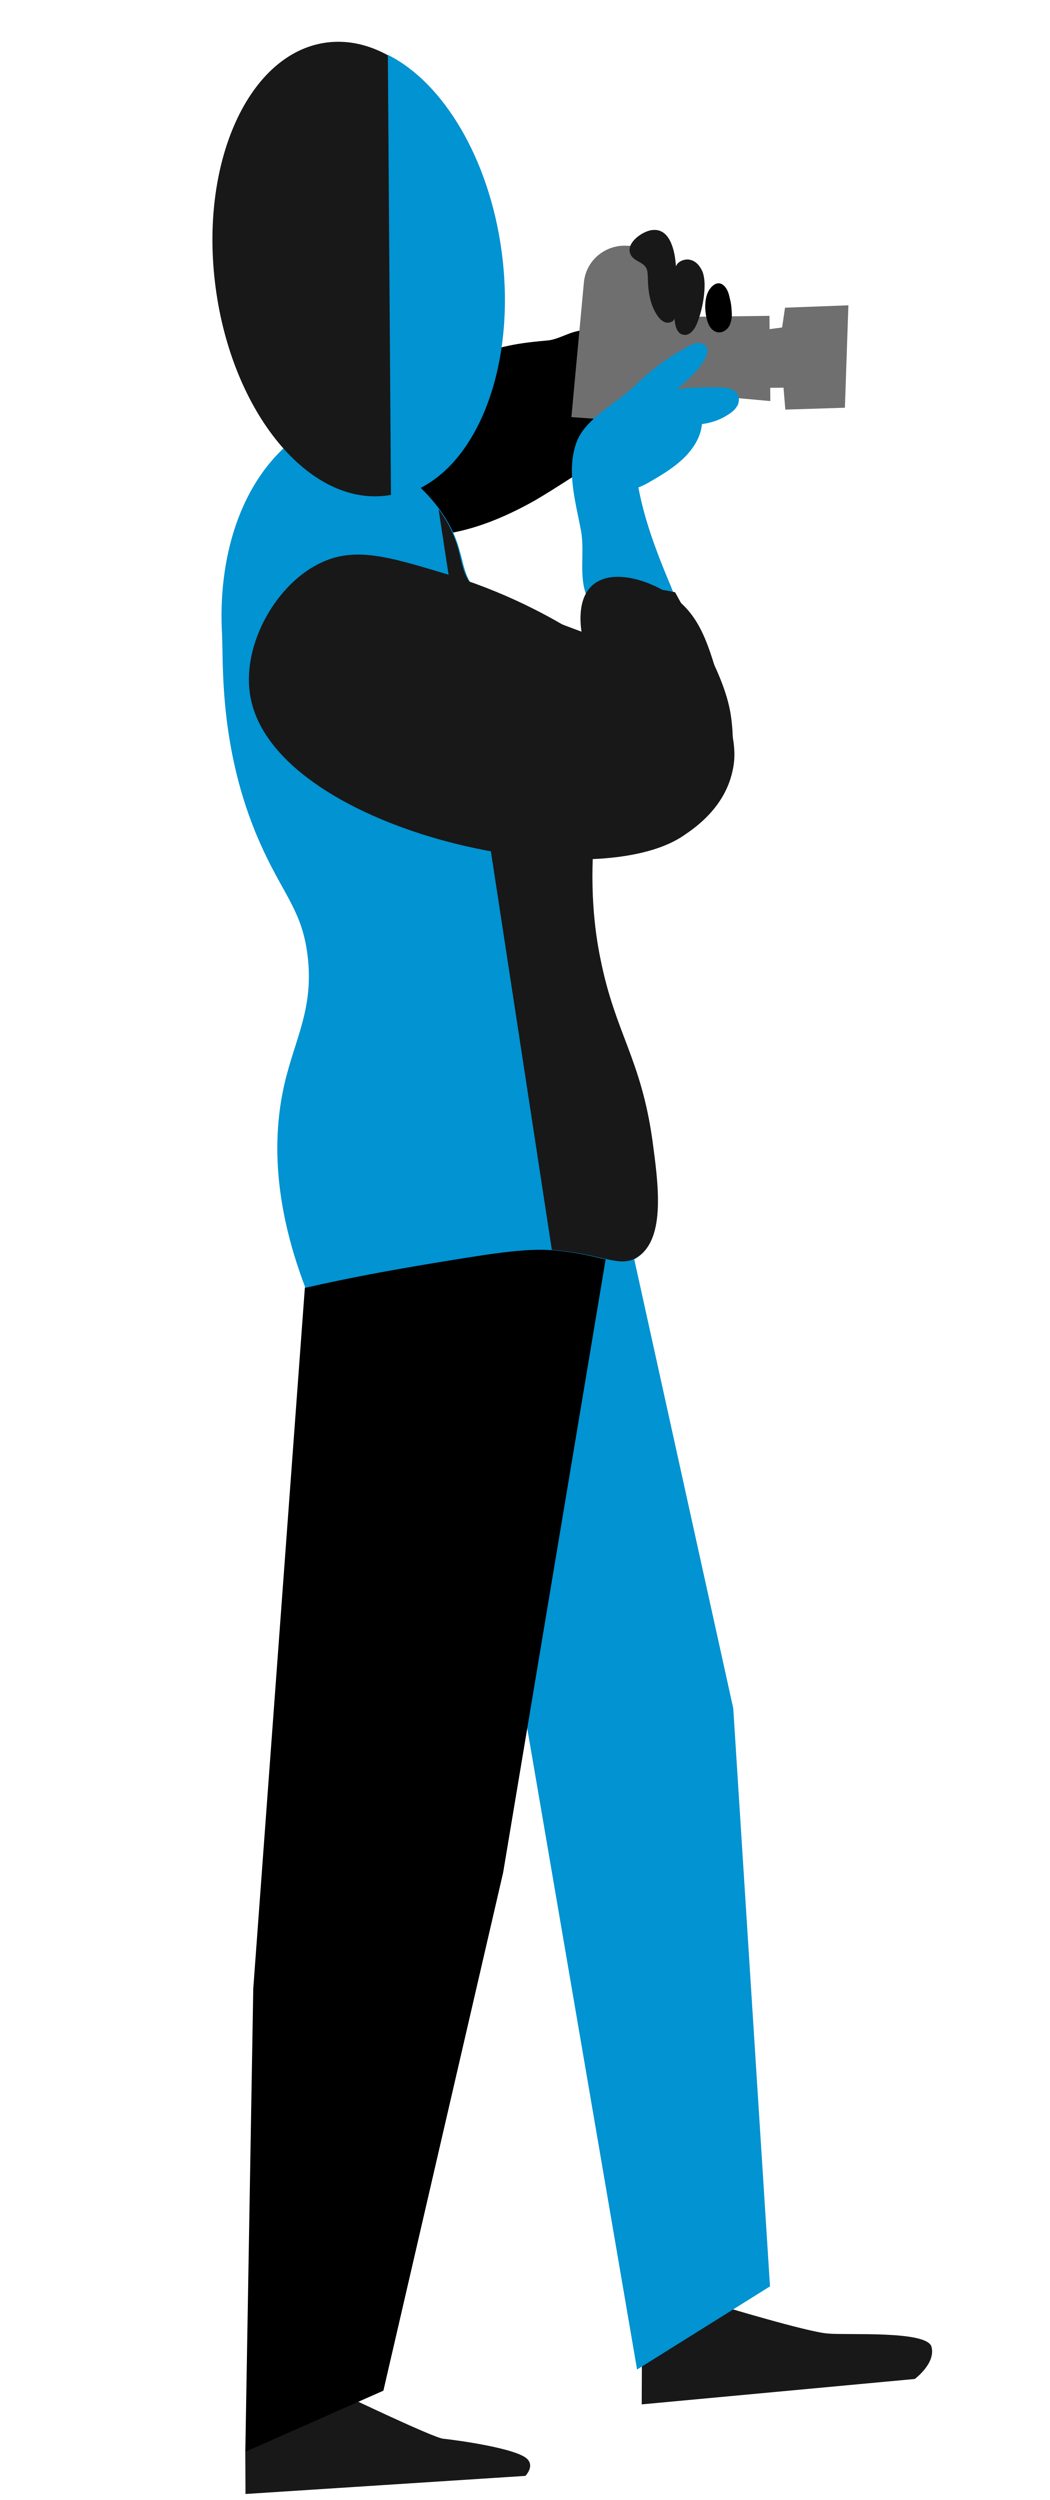 <svg width="313" height="745" viewBox="0 0 313 745" fill="none" xmlns="http://www.w3.org/2000/svg">
<g clip-path="url(#clip0)">
<path d="M214.433 686.935C214.433 686.935 240.935 694.954 246.765 695.332C252.454 695.893 276.358 694.351 277.679 699.294C278.999 704.236 272.684 708.878 272.684 708.878L191.292 716.446L191.384 693.647L214.433 686.935Z" fill="#181818"/>
<path d="M186.347 362.91L218.579 509.036L229.531 681.286L189.906 706.063L152.454 487.484L90.875 383.753L130.981 326.712L160.983 318.907L186.347 362.91Z" fill="#0193D2"/>
<path d="M173.806 98.401C175.774 98.304 177.462 98.574 179.171 99.006C184.601 100.097 190.031 101.188 194.758 103.199C199.485 105.209 203.348 108.161 204.17 111.849C205.448 116.467 201.998 121.551 197.24 125.49C192.482 129.428 186.296 132.566 180.477 135.985C173.285 140.248 166.645 144.933 159.291 149.218C151.915 153.34 143.663 157.084 134.48 158.806C131.419 159.38 128.153 159.651 125.146 159.392C120.268 158.723 116.633 156.236 114.782 153.511C112.748 150.645 112.153 147.422 111.557 144.199C110.323 137.429 109.045 130.334 113.11 123.681C114.591 121.172 116.603 118.922 118.776 116.65C120.085 115.319 121.556 113.967 123.232 112.917C124.768 112.052 126.466 111.164 128.369 110.58C135.734 107.615 143.446 104.768 151.633 103.014C155.646 102.148 159.724 101.768 163.801 101.389C167.349 100.75 169.89 98.759 173.806 98.401Z" fill="black"/>
<path d="M102.749 713.741C102.749 713.741 129.209 726.39 132.053 726.67C134.898 726.951 154.39 729.466 157.322 732.873C160.254 736.279 153.246 740.683 153.246 740.683L73.207 749.722L73.127 730.578L78.089 719.512L102.749 713.741Z" fill="#181818"/>
<path d="M200.857 94.458L229.379 94.116L229.413 98.075L233.144 97.576L234.008 91.681L252.904 90.974L251.862 121.496L234.102 122.052L233.559 115.52L229.6 115.553L229.634 119.512L204.561 117.246C204.561 117.246 202.735 127.067 201.535 126.732C200.496 126.376 170.329 124.295 170.329 124.295L174.052 84.168C174.667 77.646 180.312 72.928 186.791 73.219L190.609 73.37C197.596 73.757 202.703 79.845 201.969 86.714L200.857 94.458Z" fill="#706F6F"/>
<path d="M182.204 365.28L149.982 557.993L114.289 712.365L73.126 730.578L75.497 592.546L90.875 383.753L123.905 320.722L144.909 317.256L182.204 365.28Z" fill="black"/>
<path d="M189.374 114.816C194.045 110.229 199.453 106.204 205.477 103.088C206.245 102.655 207.013 102.222 208.008 102.255C208.819 102.146 209.857 102.503 210.431 103.087C211.231 104.136 210.756 105.52 210.258 106.743C208.28 110.475 205.014 113.223 201.748 115.971C205.966 115.407 210.249 115.33 214.392 115.438C216.545 115.48 219.065 115.804 219.974 117.664C220.45 118.757 220.321 120.26 219.618 121.18C218.937 122.261 217.888 123.062 216.817 123.7C214.535 125.161 212.004 125.994 209.246 126.363C208.933 130.203 206.608 133.816 203.829 136.499C201.05 139.182 197.697 141.281 194.323 143.217C192.95 144.061 191.717 144.721 190.3 145.241C192.043 154.585 195.409 163.713 199.056 172.473C200.03 174.82 201.188 177.307 201.535 179.903C194.289 182.522 186.728 184.027 179.135 184.051C177.415 182.299 175.976 180.179 175.002 177.833C172.394 171.906 174.383 164.54 173.191 158.094C171.534 149.399 168.818 140.184 171.833 131.855C174.493 124.565 183.675 120.366 189.374 114.816Z" fill="#0193D2"/>
<path d="M200.475 176.907C192.135 175.049 183.201 174.921 174.829 176.535C175.252 180.937 175.675 185.339 176.098 189.74C166.871 186.184 157.643 182.628 148.416 179.072C145.809 178.099 143.181 176.964 141.255 174.909C138.55 171.968 138.149 167.728 136.98 163.921C132.747 148.304 118.046 138.379 104.35 129.805C102.187 128.443 99.839 126.94 97.178 126.8C94.009 126.563 91.262 128.251 88.699 130.079C71.126 143.16 64.911 167.107 66.193 189.063C66.617 198.419 65.238 225.188 78.613 253.62C84.857 266.987 90.137 271.896 91.686 284.734C93.626 300.492 87.895 309.514 84.761 323.143C81.747 336.425 80.615 356.392 91.038 383.732C104.979 380.548 116.92 378.458 125.962 376.92C146.156 373.563 156.333 371.873 164.846 372.552C180.043 373.825 184.933 378.291 190.059 374.634C198.235 369.083 195.863 352.557 194.194 340.065C190.76 315.59 183.328 308.161 178.921 286.293C177.264 277.597 175.465 264.132 177.246 246.556C193.385 248.694 206.904 243.585 213.889 234.066C217.944 228.57 217.921 220.978 217.011 214.164C215.364 201.834 206.372 187.678 200.475 176.907Z" fill="#0193D2"/>
<path d="M164.5 372.433C180.022 373.663 184.912 378.129 190.2 374.45C198.538 368.878 196.166 352.352 194.497 339.86C191.063 315.385 183.468 307.977 179.04 285.947C177.22 277.273 175.584 263.786 177.365 246.21C193.828 248.304 207.51 243.174 214.657 233.633C218.874 228.116 218.851 220.523 217.941 213.709C216.294 201.38 207.162 187.408 201.243 176.474C192.741 174.638 183.806 174.51 175.111 176.167C175.371 180.59 175.956 184.971 176.379 189.373C166.99 185.838 157.6 182.304 148.211 178.769C145.604 177.796 142.813 176.683 140.887 174.628C138.182 171.687 137.619 167.469 136.591 163.478C135.357 159.185 133.333 155.161 130.726 151.712" fill="#181818"/>
<path d="M201.481 79.348C202.097 77.78 204.304 76.99 205.85 77.444C207.559 77.876 208.75 79.368 209.475 81.088C210.038 82.829 210.092 84.473 210.006 86.301C209.79 89.632 209.088 93.028 207.856 96.165C207.12 98.08 205.596 100.265 203.541 99.714C201.669 99.303 201.16 96.729 201.084 94.923C200.728 95.961 199.451 96.297 198.435 96.103C197.396 95.746 196.639 95.021 196.022 94.113C193.577 90.642 193.154 86.24 193.099 82.119C192.991 81.308 193.066 80.637 192.633 79.869C191.746 78.171 189.572 77.966 188.382 76.474C185.59 72.884 191.625 68.61 194.751 68.523C199.986 68.154 201.285 75.411 201.481 79.348Z" fill="#181818"/>
<path d="M217.329 87.965C217.686 89.403 218.043 90.841 218.076 92.323C218.271 93.783 218.163 95.449 217.525 96.855C216.888 98.261 215.374 99.289 213.848 98.998C211.977 98.587 211.068 96.727 210.667 94.964C209.975 92.249 209.898 87.966 211.909 85.716C214.342 82.914 216.614 85.088 217.329 87.965Z" fill="black"/>
<path d="M115.322 147.66C138.529 144.56 153.307 111.831 148.328 74.558C143.35 37.285 120.501 9.583 97.294 12.682C74.087 15.782 59.309 48.51 64.288 85.783C69.266 123.056 92.115 150.759 115.322 147.66Z" fill="#181818"/>
<path d="M173.62 189.741C164.046 183.589 149.994 176.054 132.287 170.823C115.596 165.787 105.807 162.966 95.857 167.598C82.63 173.658 72.304 191.549 74.481 206.615C80.201 246.968 176.353 268.307 204.125 248.745C207.456 246.484 215.913 240.566 218.301 230.009C219.792 223.865 218.45 218.76 216.014 209.178C211.781 193.561 209.41 184.465 201.318 178.281C194.33 172.939 181.89 168.821 176.094 174.88C171.747 179.423 173.176 187.654 173.62 189.741Z" fill="#181818"/>
<path d="M116.545 148.157C139.745 145.058 154.535 112.369 149.551 75.056C145.824 47.152 132.071 24.55 115.618 16.344" fill="#0193D2"/>
</g>
<defs>
<clipPath id="clip0">
<rect width="265" height="729" fill="white" transform="translate(0.753 17.311) rotate(-3.7)"/>
</clipPath>
</defs>
</svg>
